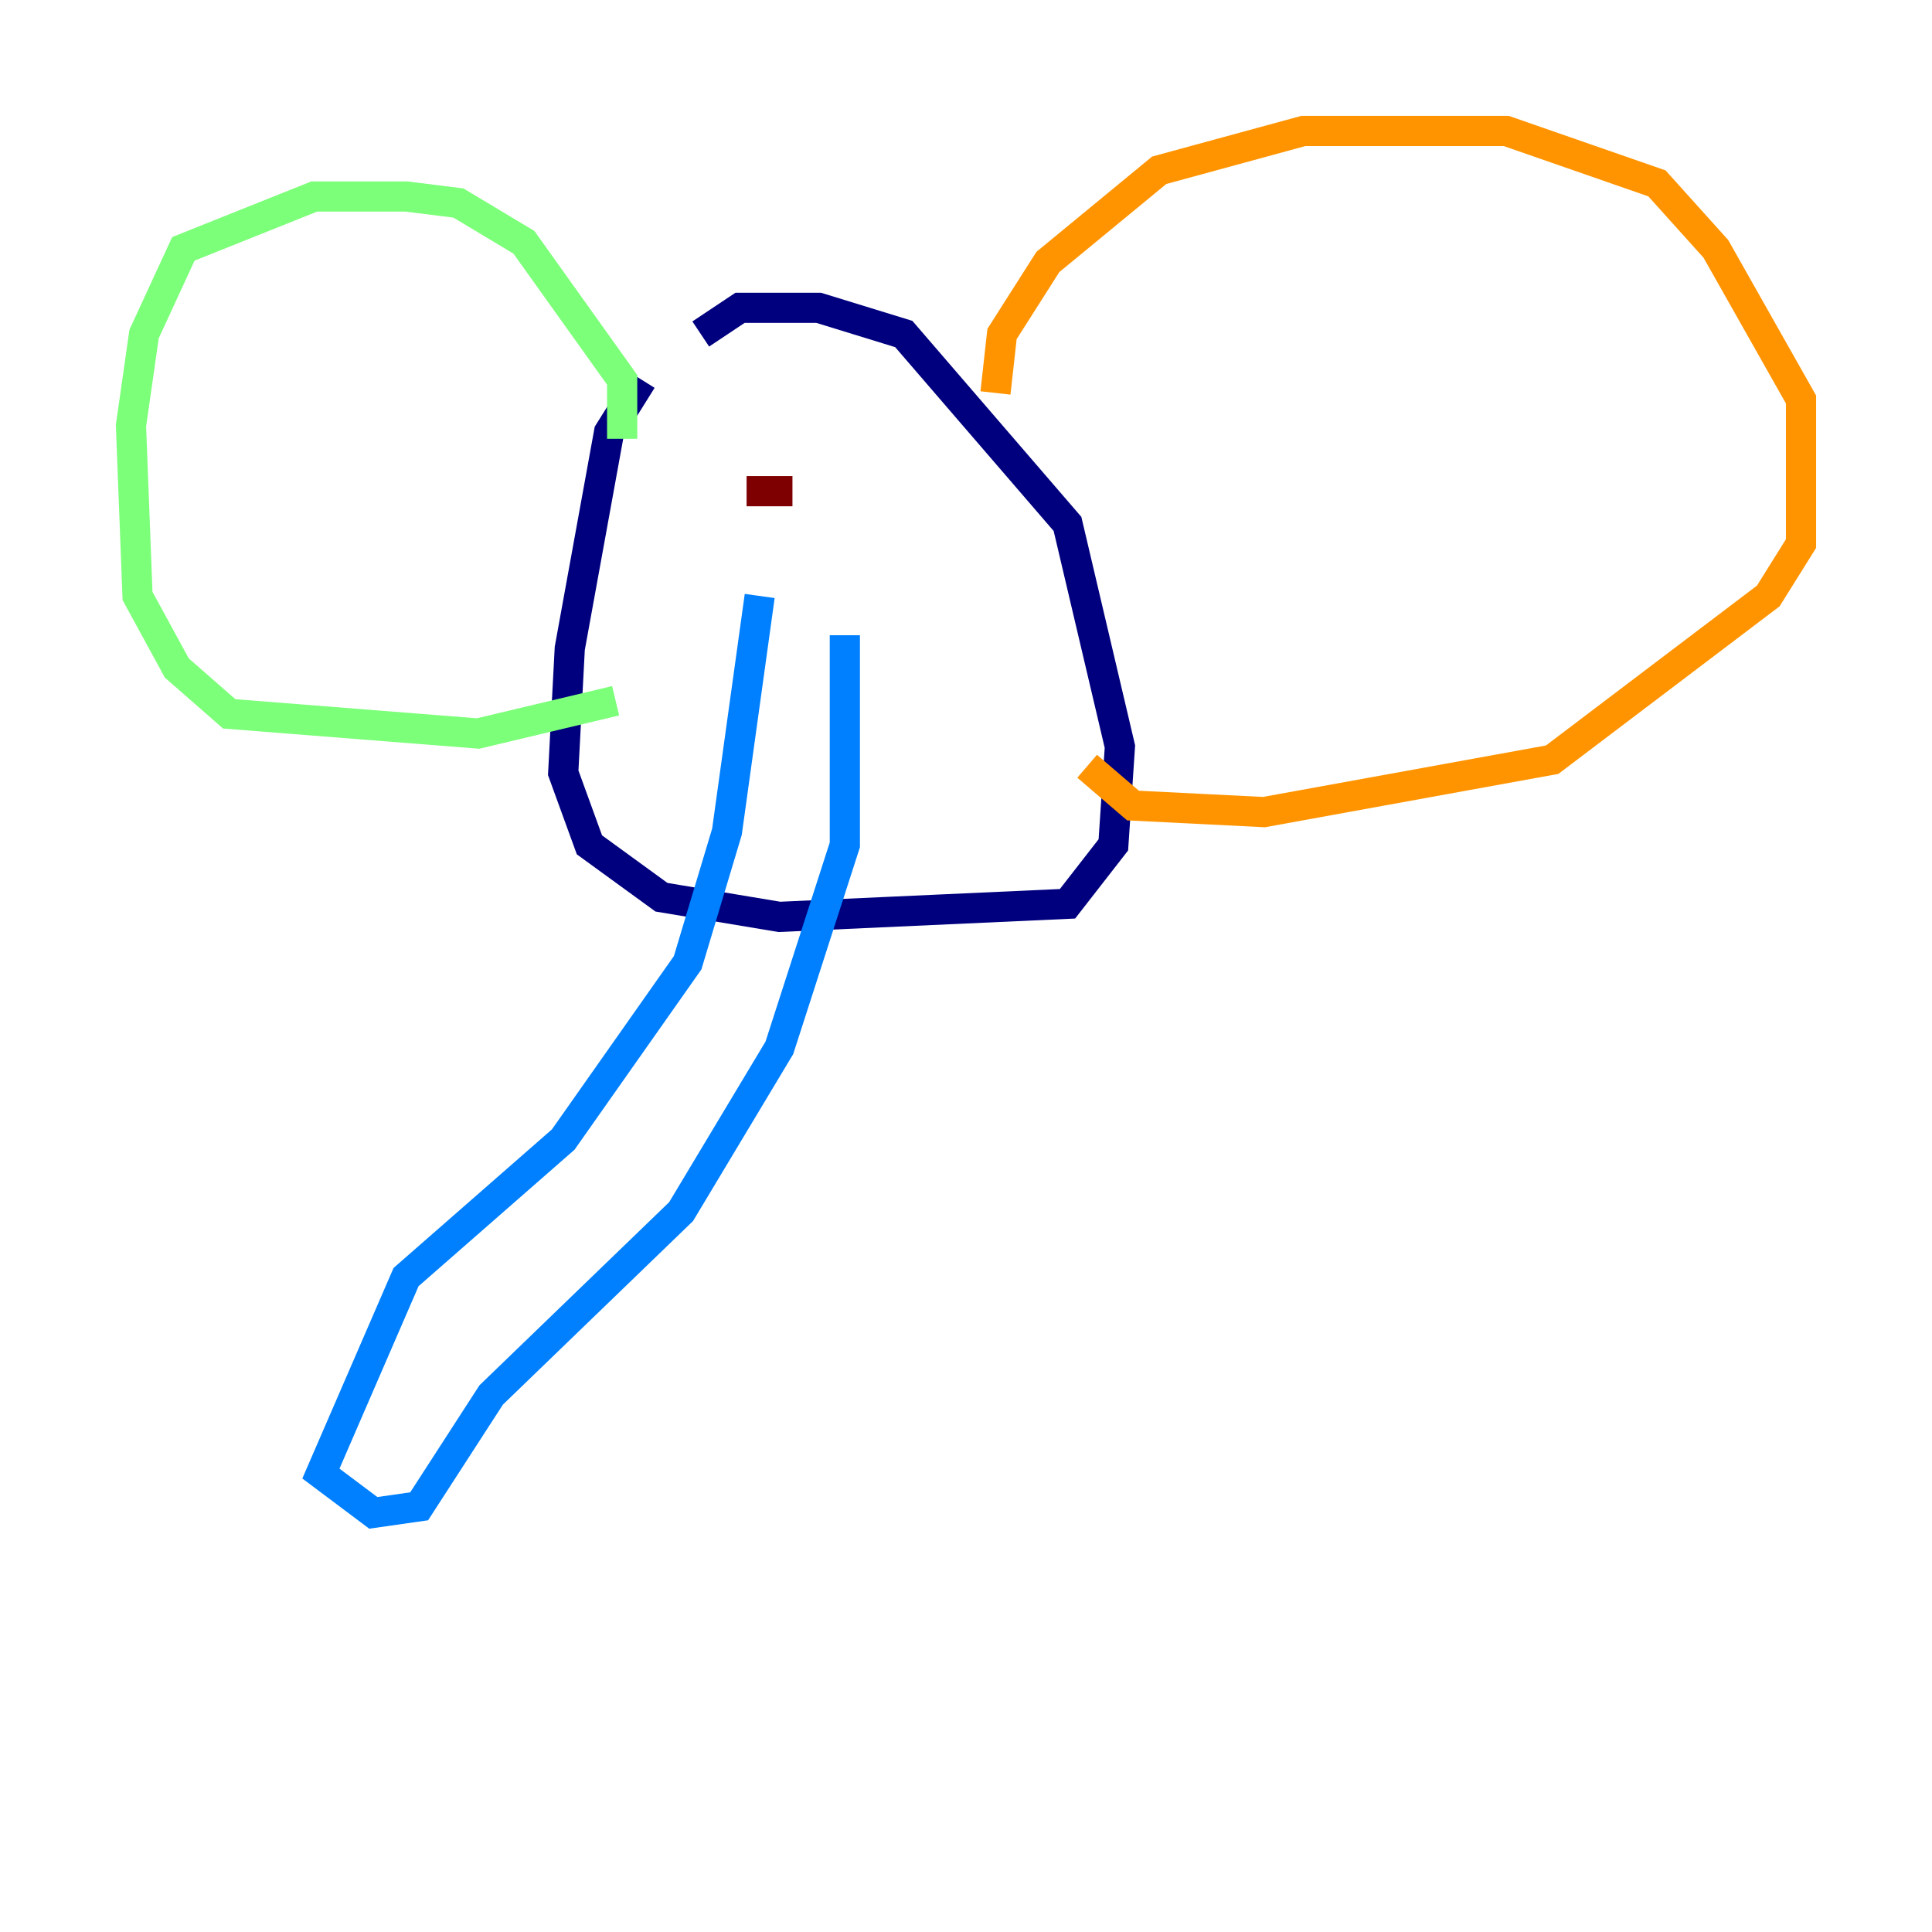 <?xml version="1.0" encoding="utf-8" ?>
<svg baseProfile="tiny" height="128" version="1.2" viewBox="0,0,128,128" width="128" xmlns="http://www.w3.org/2000/svg" xmlns:ev="http://www.w3.org/2001/xml-events" xmlns:xlink="http://www.w3.org/1999/xlink"><defs /><polyline fill="none" points="42.522,25.166 40.352,28.637 37.749,42.956 37.315,51.2 39.051,55.973 43.824,59.444 51.634,60.746 70.725,59.878 73.763,55.973 74.197,49.464 70.725,34.712 59.878,22.129 54.237,20.393 49.031,20.393 46.427,22.129" stroke="#00007f" stroke-width="2" /><polyline fill="none" points="50.332,39.485 48.163,55.105 45.559,63.783 37.315,75.498 26.902,84.61 21.261,97.627 24.732,100.231 27.77,99.797 32.542,92.42 45.125,80.271 51.634,69.424 55.973,55.973 55.973,42.088" stroke="#0080ff" stroke-width="2" /><polyline fill="none" points="41.22,29.071 41.22,25.166 34.712,16.054 30.373,13.451 26.902,13.017 20.827,13.017 12.149,16.488 9.546,22.129 8.678,28.203 9.112,39.485 11.715,44.258 15.186,47.295 31.675,48.597 40.786,46.427" stroke="#7cff79" stroke-width="2" /><polyline fill="none" points="65.953,26.034 66.386,22.129 69.424,17.356 76.8,11.281 86.346,8.678 99.797,8.678 109.776,12.149 113.681,16.488 119.322,26.468 119.322,36.014 117.153,39.485 102.834,50.332 83.742,53.803 75.064,53.37 72.027,50.766" stroke="#ff9400" stroke-width="2" /><polyline fill="none" points="49.464,32.542 52.502,32.542" stroke="#7f0000" stroke-width="2" /></svg>